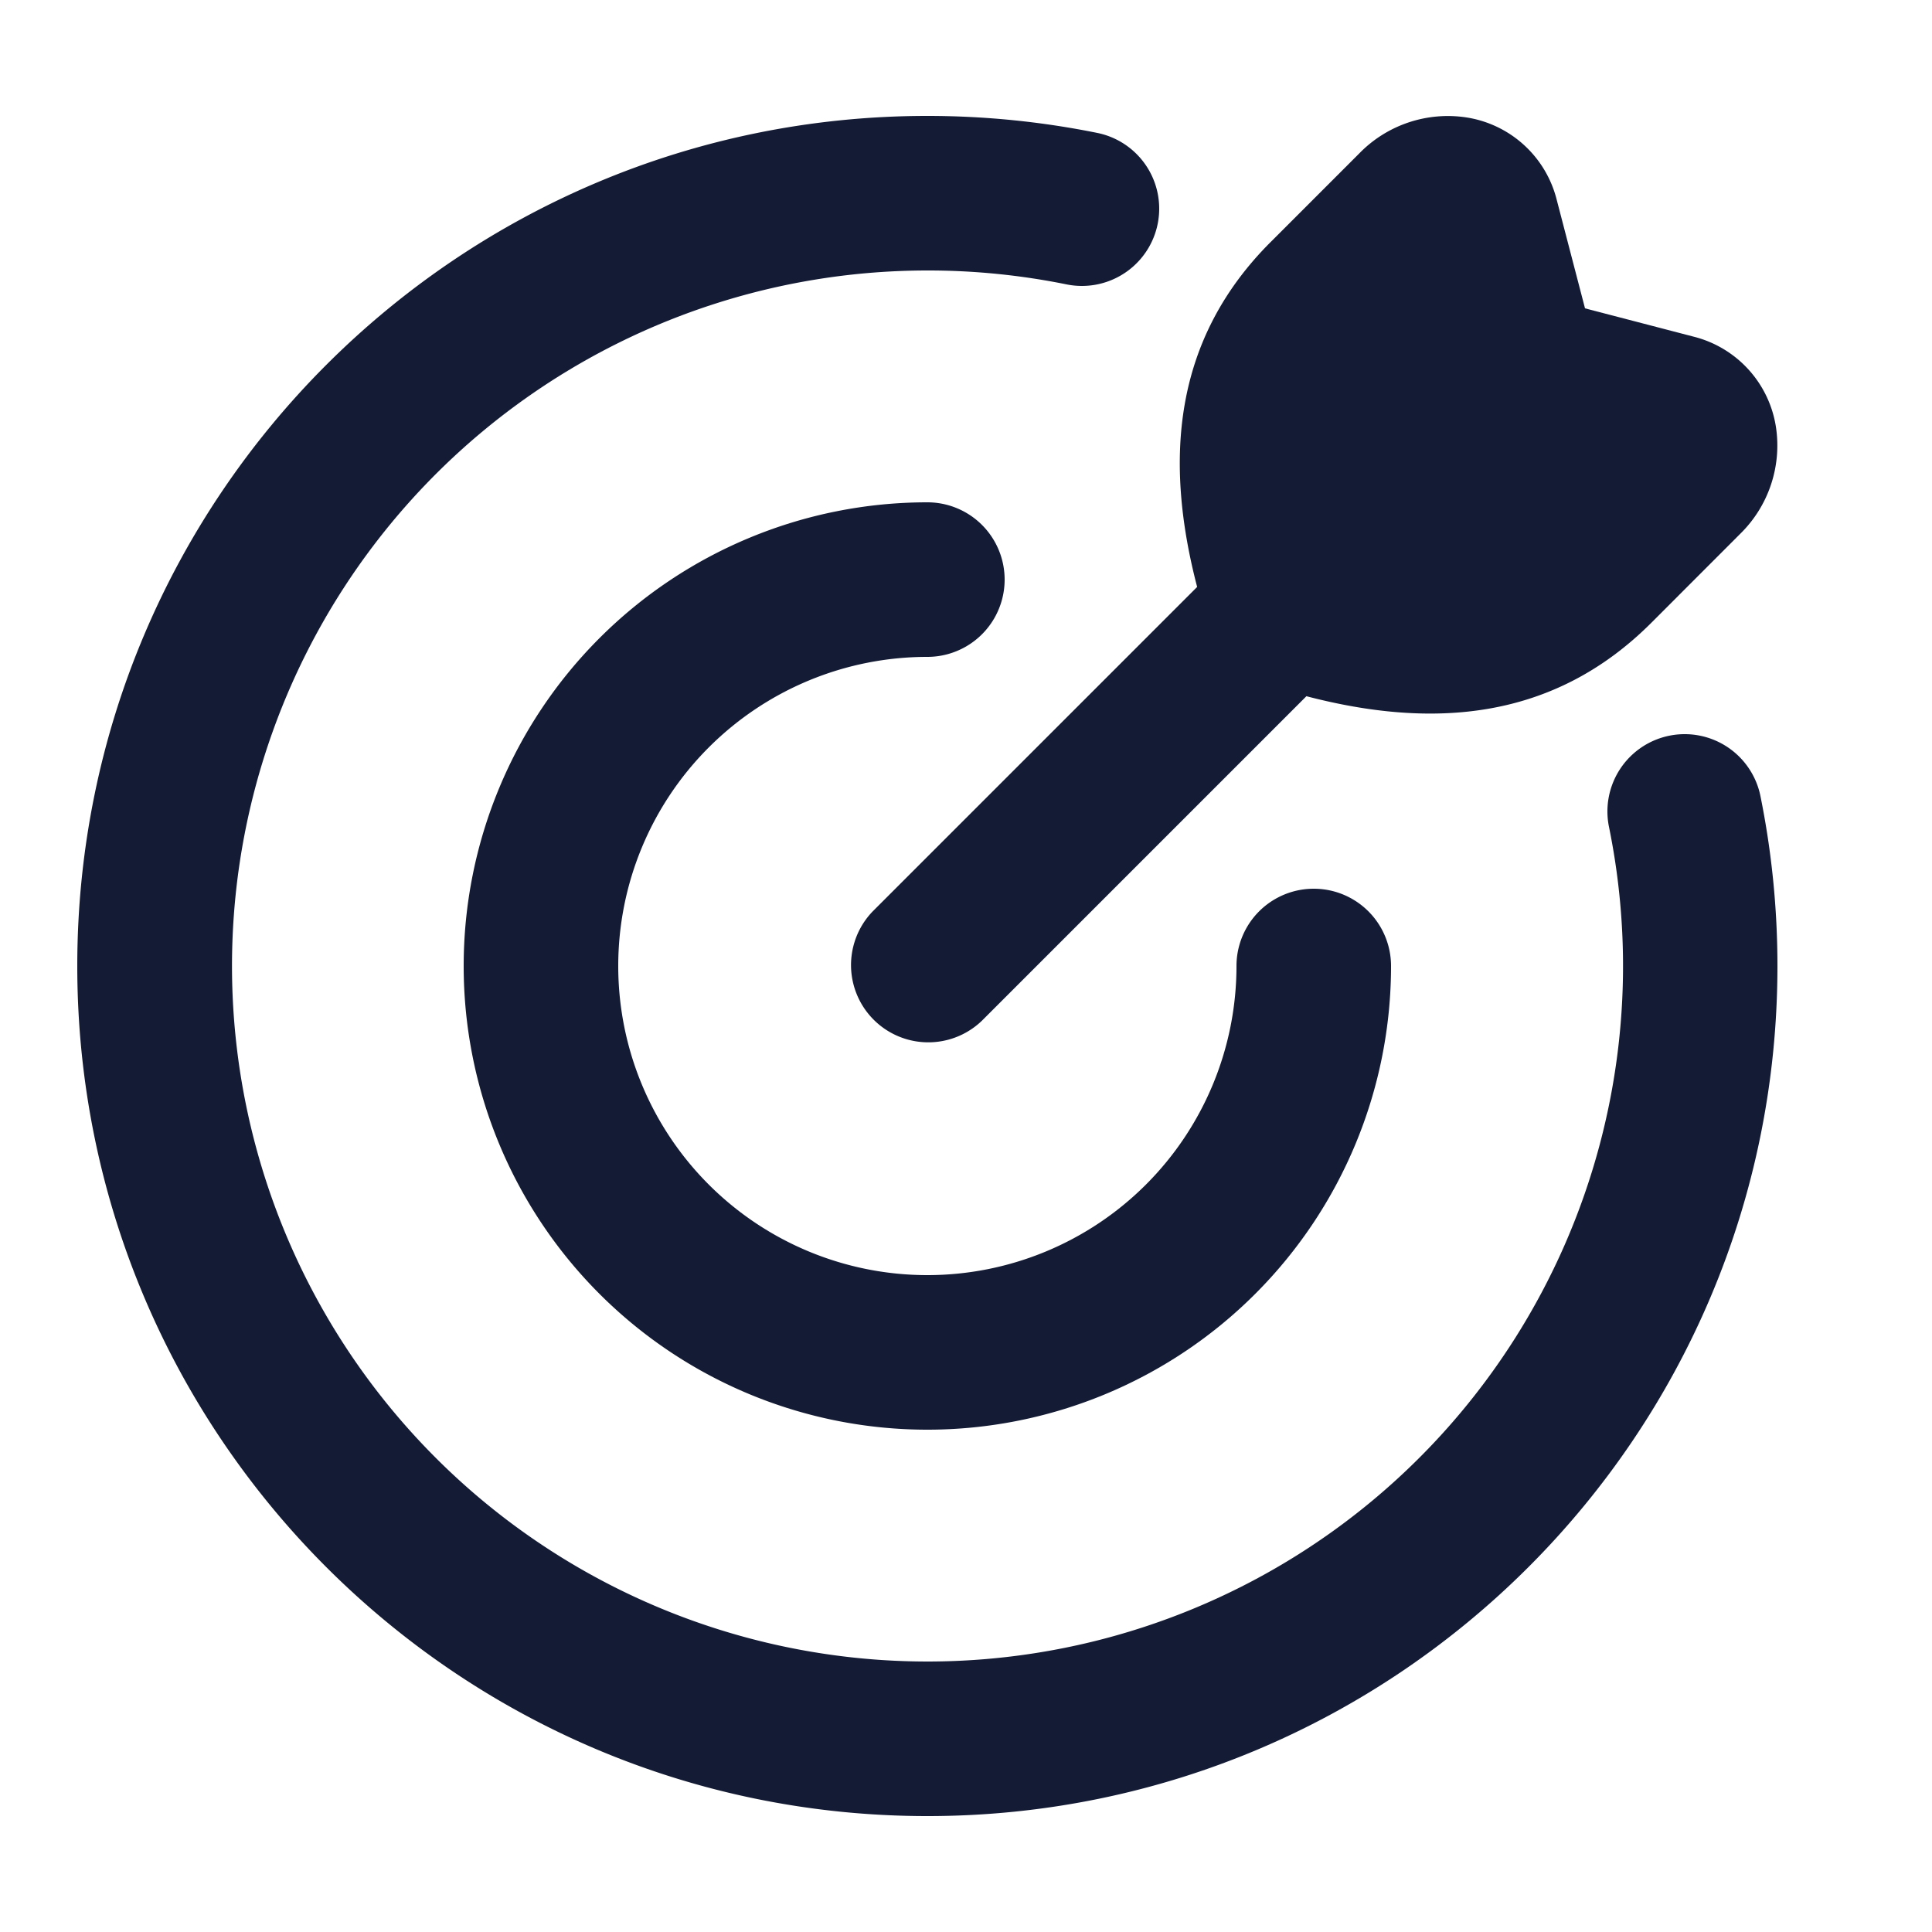 <svg xmlns="http://www.w3.org/2000/svg" viewBox="0 0 25 25" fill="none"><path fill="#141B34" fill-rule="evenodd" d="M12 8.5a4 4 0 1 0 4 4 1 1 0 1 1 2 0 6 6 0 1 1-6-6 1 1 0 1 1 0 2" clip-rule="evenodd"/><path fill="#141B34" fill-rule="evenodd" d="M12 3.5a9 9 0 1 0 8.82 7.199 1 1 0 1 1 1.96-.398c.144.711.22 1.447.22 2.199 0 6.075-4.925 11-11 11s-11-4.925-11-11 4.925-11 11-11c.752 0 1.488.076 2.199.22a1 1 0 1 1-.398 1.96A9 9 0 0 0 12 3.5" clip-rule="evenodd"/><path fill="#141B34" d="M20.142 2.578a1.43 1.43 0 0 0-1.17-1.059 1.6 1.6 0 0 0-1.381.464l-1.15 1.15c-1.269 1.269-1.375 2.833-.95 4.462l-4.198 4.198a1 1 0 0 0 1.414 1.414l4.198-4.198c1.629.425 3.193.319 4.463-.95l1.149-1.15a1.6 1.6 0 0 0 .464-1.381 1.43 1.43 0 0 0-1.059-1.17L20.51 3.99z"/></svg>